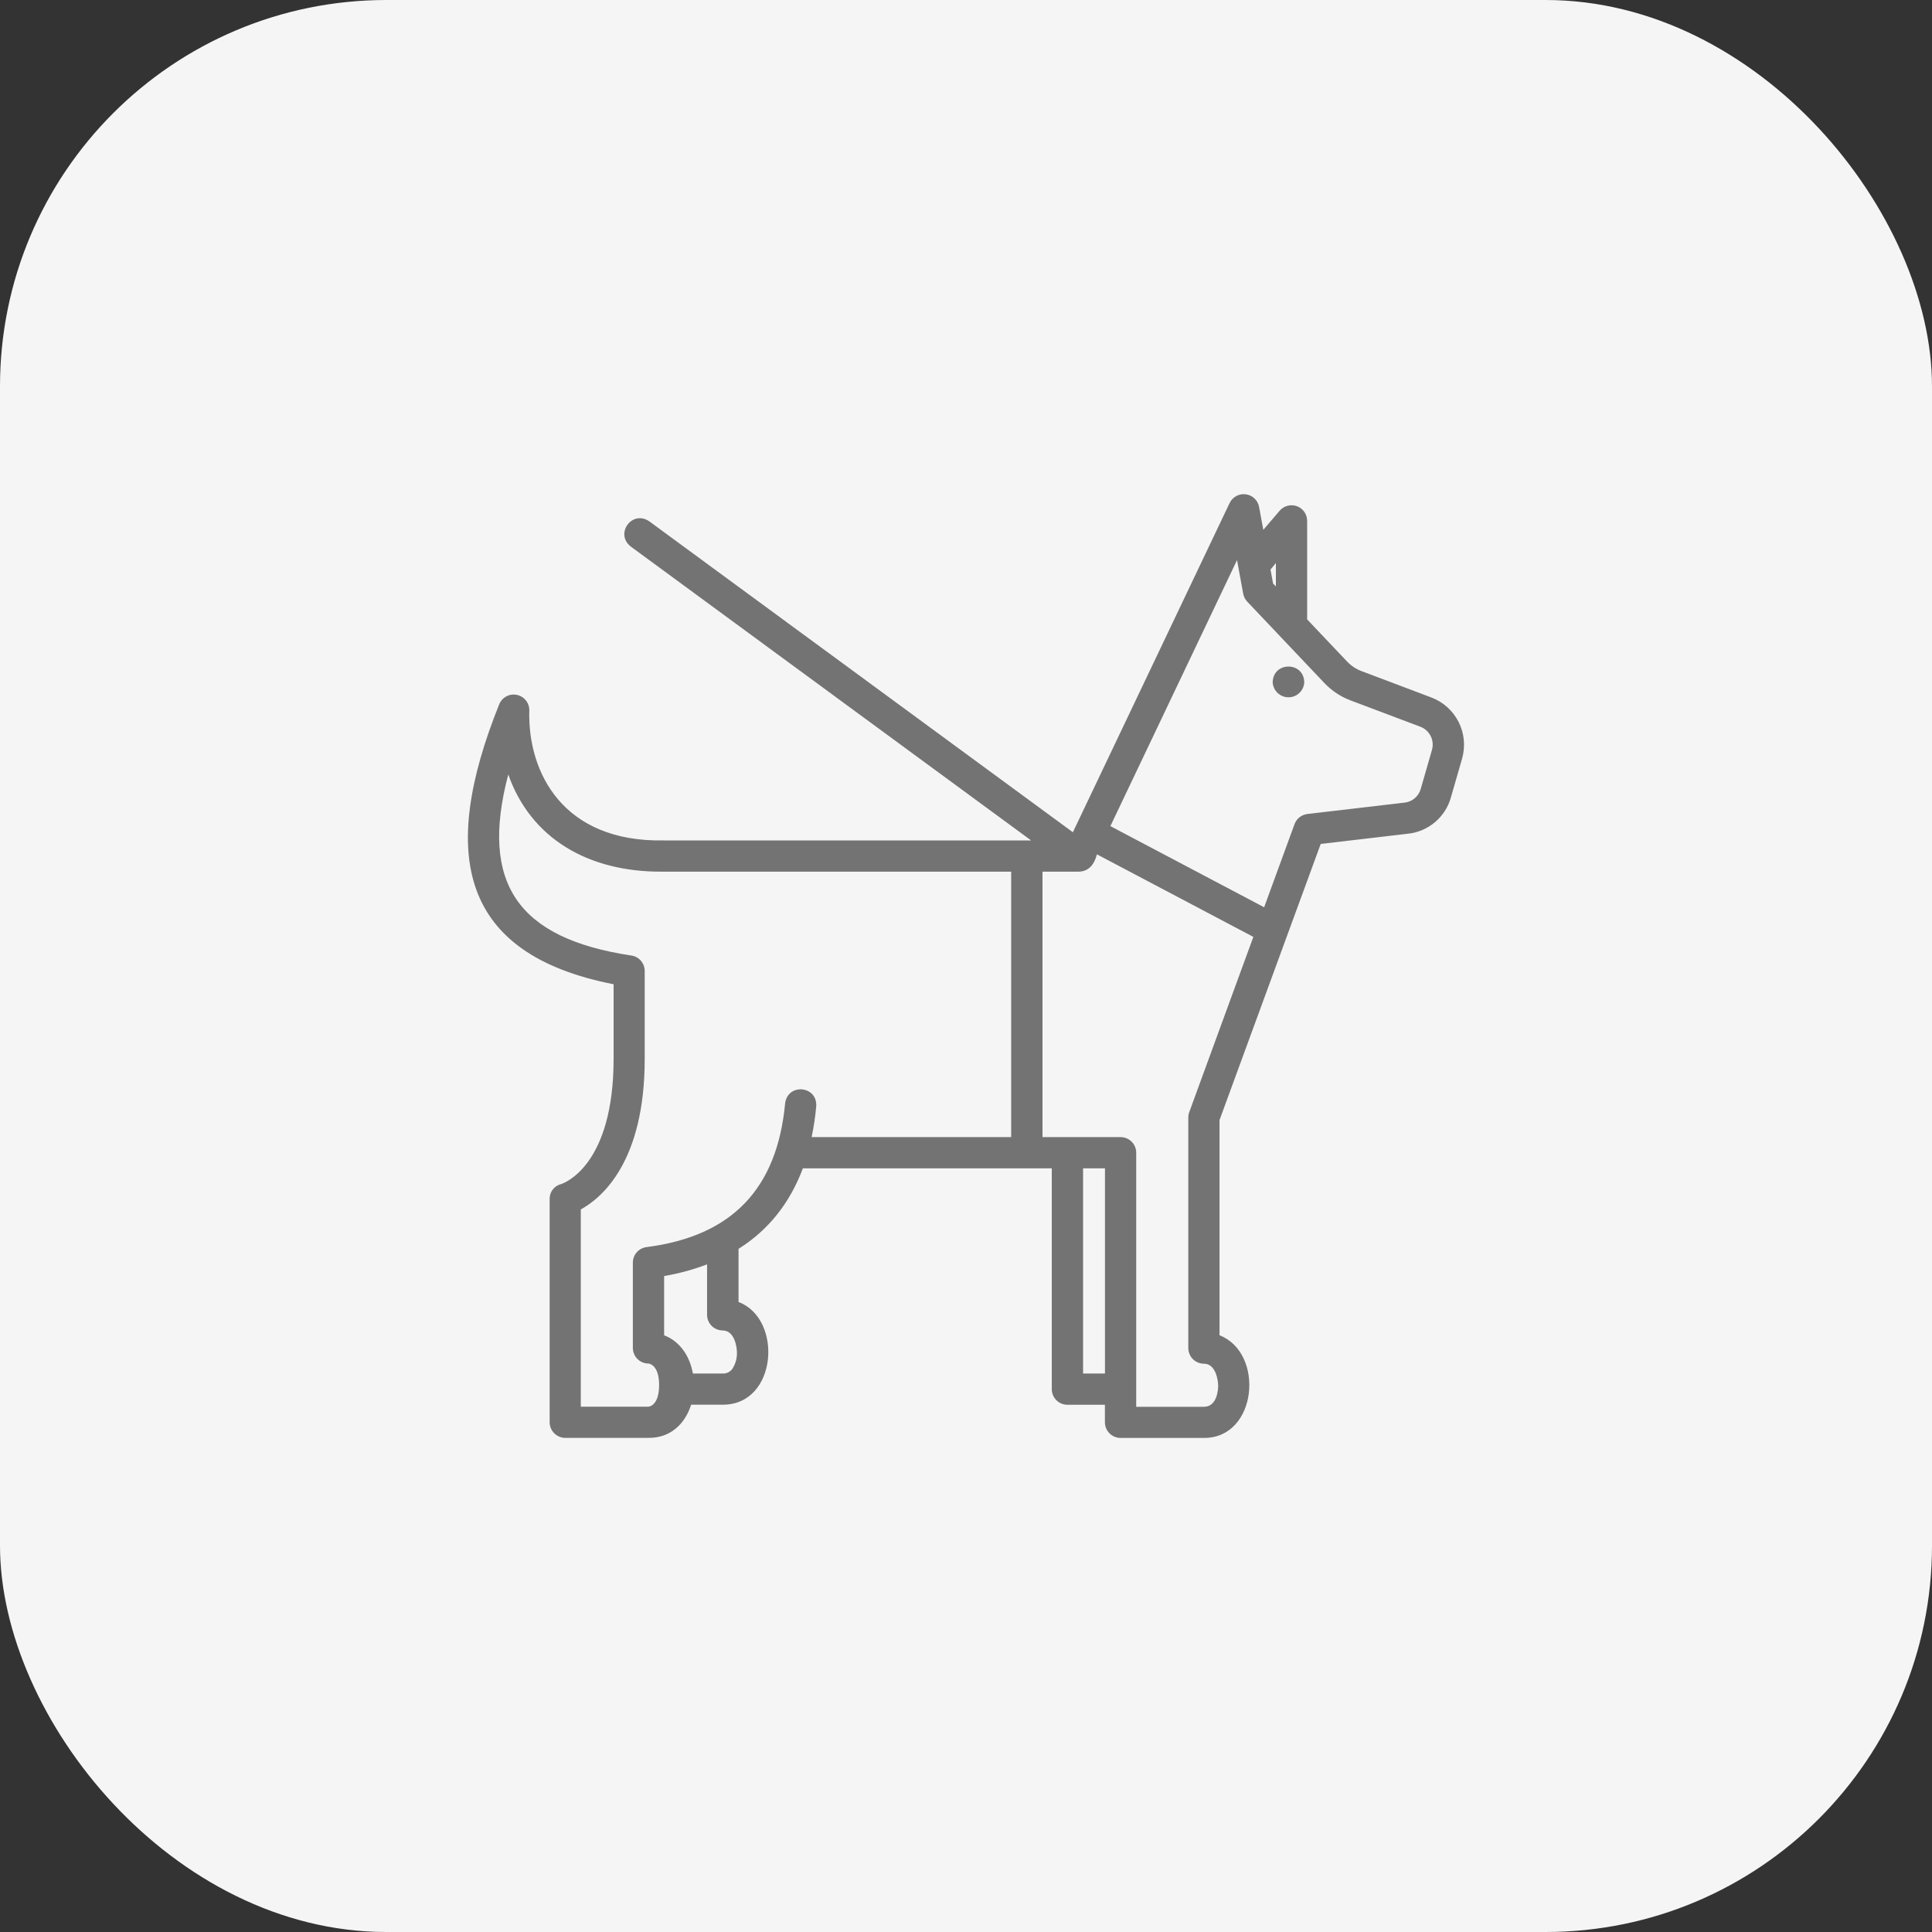 <svg width="60" height="60" viewBox="0 0 60 60" fill="none" xmlns="http://www.w3.org/2000/svg">
<rect x="0" y="0" width="60" height="60" fill="#333333" stroke="none"/>
<rect width="60" height="60" rx="12" fill="#F5F5F5"/>
<path d="M44.457 21.663L42.28 20.841C42.112 20.777 41.961 20.677 41.837 20.547L40.595 19.236V16.176C40.595 16.077 40.564 15.98 40.508 15.899C40.451 15.818 40.371 15.755 40.278 15.721C40.185 15.687 40.083 15.682 39.987 15.707C39.891 15.732 39.805 15.785 39.741 15.861L39.233 16.455L39.102 15.744C39.084 15.643 39.034 15.551 38.959 15.48C38.885 15.409 38.791 15.364 38.689 15.351C38.587 15.337 38.484 15.356 38.394 15.405C38.304 15.454 38.231 15.53 38.187 15.622L33.319 25.846L20.163 16.19C19.627 15.825 19.088 16.58 19.587 16.972L32.022 26.1H20.603C17.491 26.154 16.396 24.003 16.437 22.095C16.446 21.979 16.414 21.863 16.345 21.769C16.276 21.674 16.176 21.608 16.062 21.582C15.948 21.556 15.829 21.571 15.726 21.626C15.623 21.68 15.543 21.77 15.501 21.879C13.624 26.552 14.299 29.634 19.056 30.567V32.88C19.056 36.179 17.539 36.736 17.425 36.773C17.321 36.798 17.229 36.859 17.164 36.944C17.1 37.029 17.066 37.133 17.07 37.24V44.168C17.07 44.297 17.121 44.42 17.212 44.511C17.303 44.602 17.426 44.654 17.555 44.654H20.147C20.838 44.659 21.282 44.2 21.464 43.624H22.451C24.145 43.624 24.319 40.956 22.936 40.435V38.784C23.861 38.202 24.527 37.369 24.934 36.284H32.664V43.141C32.664 43.27 32.715 43.393 32.806 43.484C32.897 43.575 33.02 43.626 33.149 43.626H34.314V44.17C34.314 44.234 34.327 44.297 34.351 44.356C34.376 44.415 34.411 44.468 34.456 44.514C34.501 44.559 34.555 44.594 34.614 44.619C34.673 44.643 34.736 44.656 34.8 44.656H37.388C39.044 44.669 39.29 42.022 37.873 41.467V34.785L41.016 26.209L43.74 25.89C44.045 25.855 44.334 25.73 44.568 25.531C44.802 25.332 44.973 25.068 45.057 24.772L45.408 23.554C45.514 23.177 45.476 22.774 45.3 22.424C45.123 22.074 44.823 21.802 44.457 21.663ZM39.624 17.486V18.213L39.536 18.12L39.457 17.688L39.624 17.486ZM22.444 41.319C22.804 41.319 22.886 41.814 22.886 42.005C22.891 42.181 22.843 42.355 22.748 42.504C22.715 42.553 22.67 42.593 22.616 42.62C22.563 42.647 22.504 42.659 22.444 42.656H21.518C21.427 42.136 21.134 41.666 20.625 41.468V39.629C21.08 39.551 21.527 39.429 21.959 39.266V40.833C21.959 40.897 21.972 40.96 21.996 41.019C22.02 41.078 22.056 41.131 22.101 41.176C22.146 41.221 22.2 41.257 22.259 41.281C22.317 41.305 22.381 41.318 22.444 41.318V41.319ZM20.14 43.686H18.037V37.56C18.695 37.2 20.022 36.075 20.022 32.886V30.155C20.022 30.038 19.98 29.926 19.904 29.837C19.828 29.749 19.722 29.691 19.607 29.675C16.069 29.142 14.897 27.422 15.785 24.051C16.477 26.025 18.258 27.096 20.603 27.07H31.403V35.314H25.206C25.272 34.998 25.32 34.679 25.349 34.358C25.388 33.713 24.463 33.632 24.383 34.266C24.131 36.93 22.722 38.391 20.078 38.73C19.961 38.745 19.853 38.802 19.775 38.891C19.697 38.979 19.654 39.093 19.654 39.211V41.861C19.654 41.989 19.705 42.113 19.796 42.204C19.887 42.295 20.011 42.346 20.14 42.346C20.14 42.346 20.481 42.369 20.469 43.044C20.458 43.675 20.14 43.685 20.14 43.685L20.14 43.686ZM33.636 42.656V36.284H34.316V42.656L33.636 42.656ZM34.068 26.533L38.924 29.096L36.934 34.536C36.914 34.59 36.904 34.646 36.904 34.703V41.866C36.904 41.994 36.955 42.118 37.046 42.209C37.137 42.3 37.261 42.351 37.389 42.351C37.749 42.351 37.831 42.846 37.831 43.037C37.831 43.103 37.819 43.689 37.389 43.689H35.286V35.799C35.286 35.67 35.235 35.547 35.144 35.456C35.053 35.365 34.93 35.314 34.801 35.314H32.376V27.07H33.504C33.8 27.061 33.979 26.867 34.066 26.533L34.068 26.533ZM44.472 23.285L44.121 24.504C44.089 24.616 44.024 24.715 43.936 24.791C43.847 24.866 43.738 24.913 43.622 24.926L40.603 25.279C40.514 25.29 40.429 25.325 40.358 25.38C40.288 25.436 40.234 25.51 40.203 25.594L39.259 28.176L34.484 25.656L38.417 17.394L38.608 18.436C38.625 18.529 38.668 18.615 38.733 18.683L41.133 21.216C41.358 21.452 41.633 21.635 41.938 21.75L44.112 22.57C44.25 22.623 44.364 22.726 44.431 22.858C44.497 22.99 44.512 23.143 44.472 23.285Z" fill="#737373"/>
<path d="M39.524 21.183C39.529 21.31 39.583 21.43 39.674 21.518C39.766 21.606 39.888 21.655 40.015 21.655C40.142 21.655 40.264 21.606 40.355 21.518C40.447 21.43 40.501 21.31 40.505 21.183C40.485 20.539 39.545 20.539 39.524 21.183Z" fill="#737373"/>
</svg>
